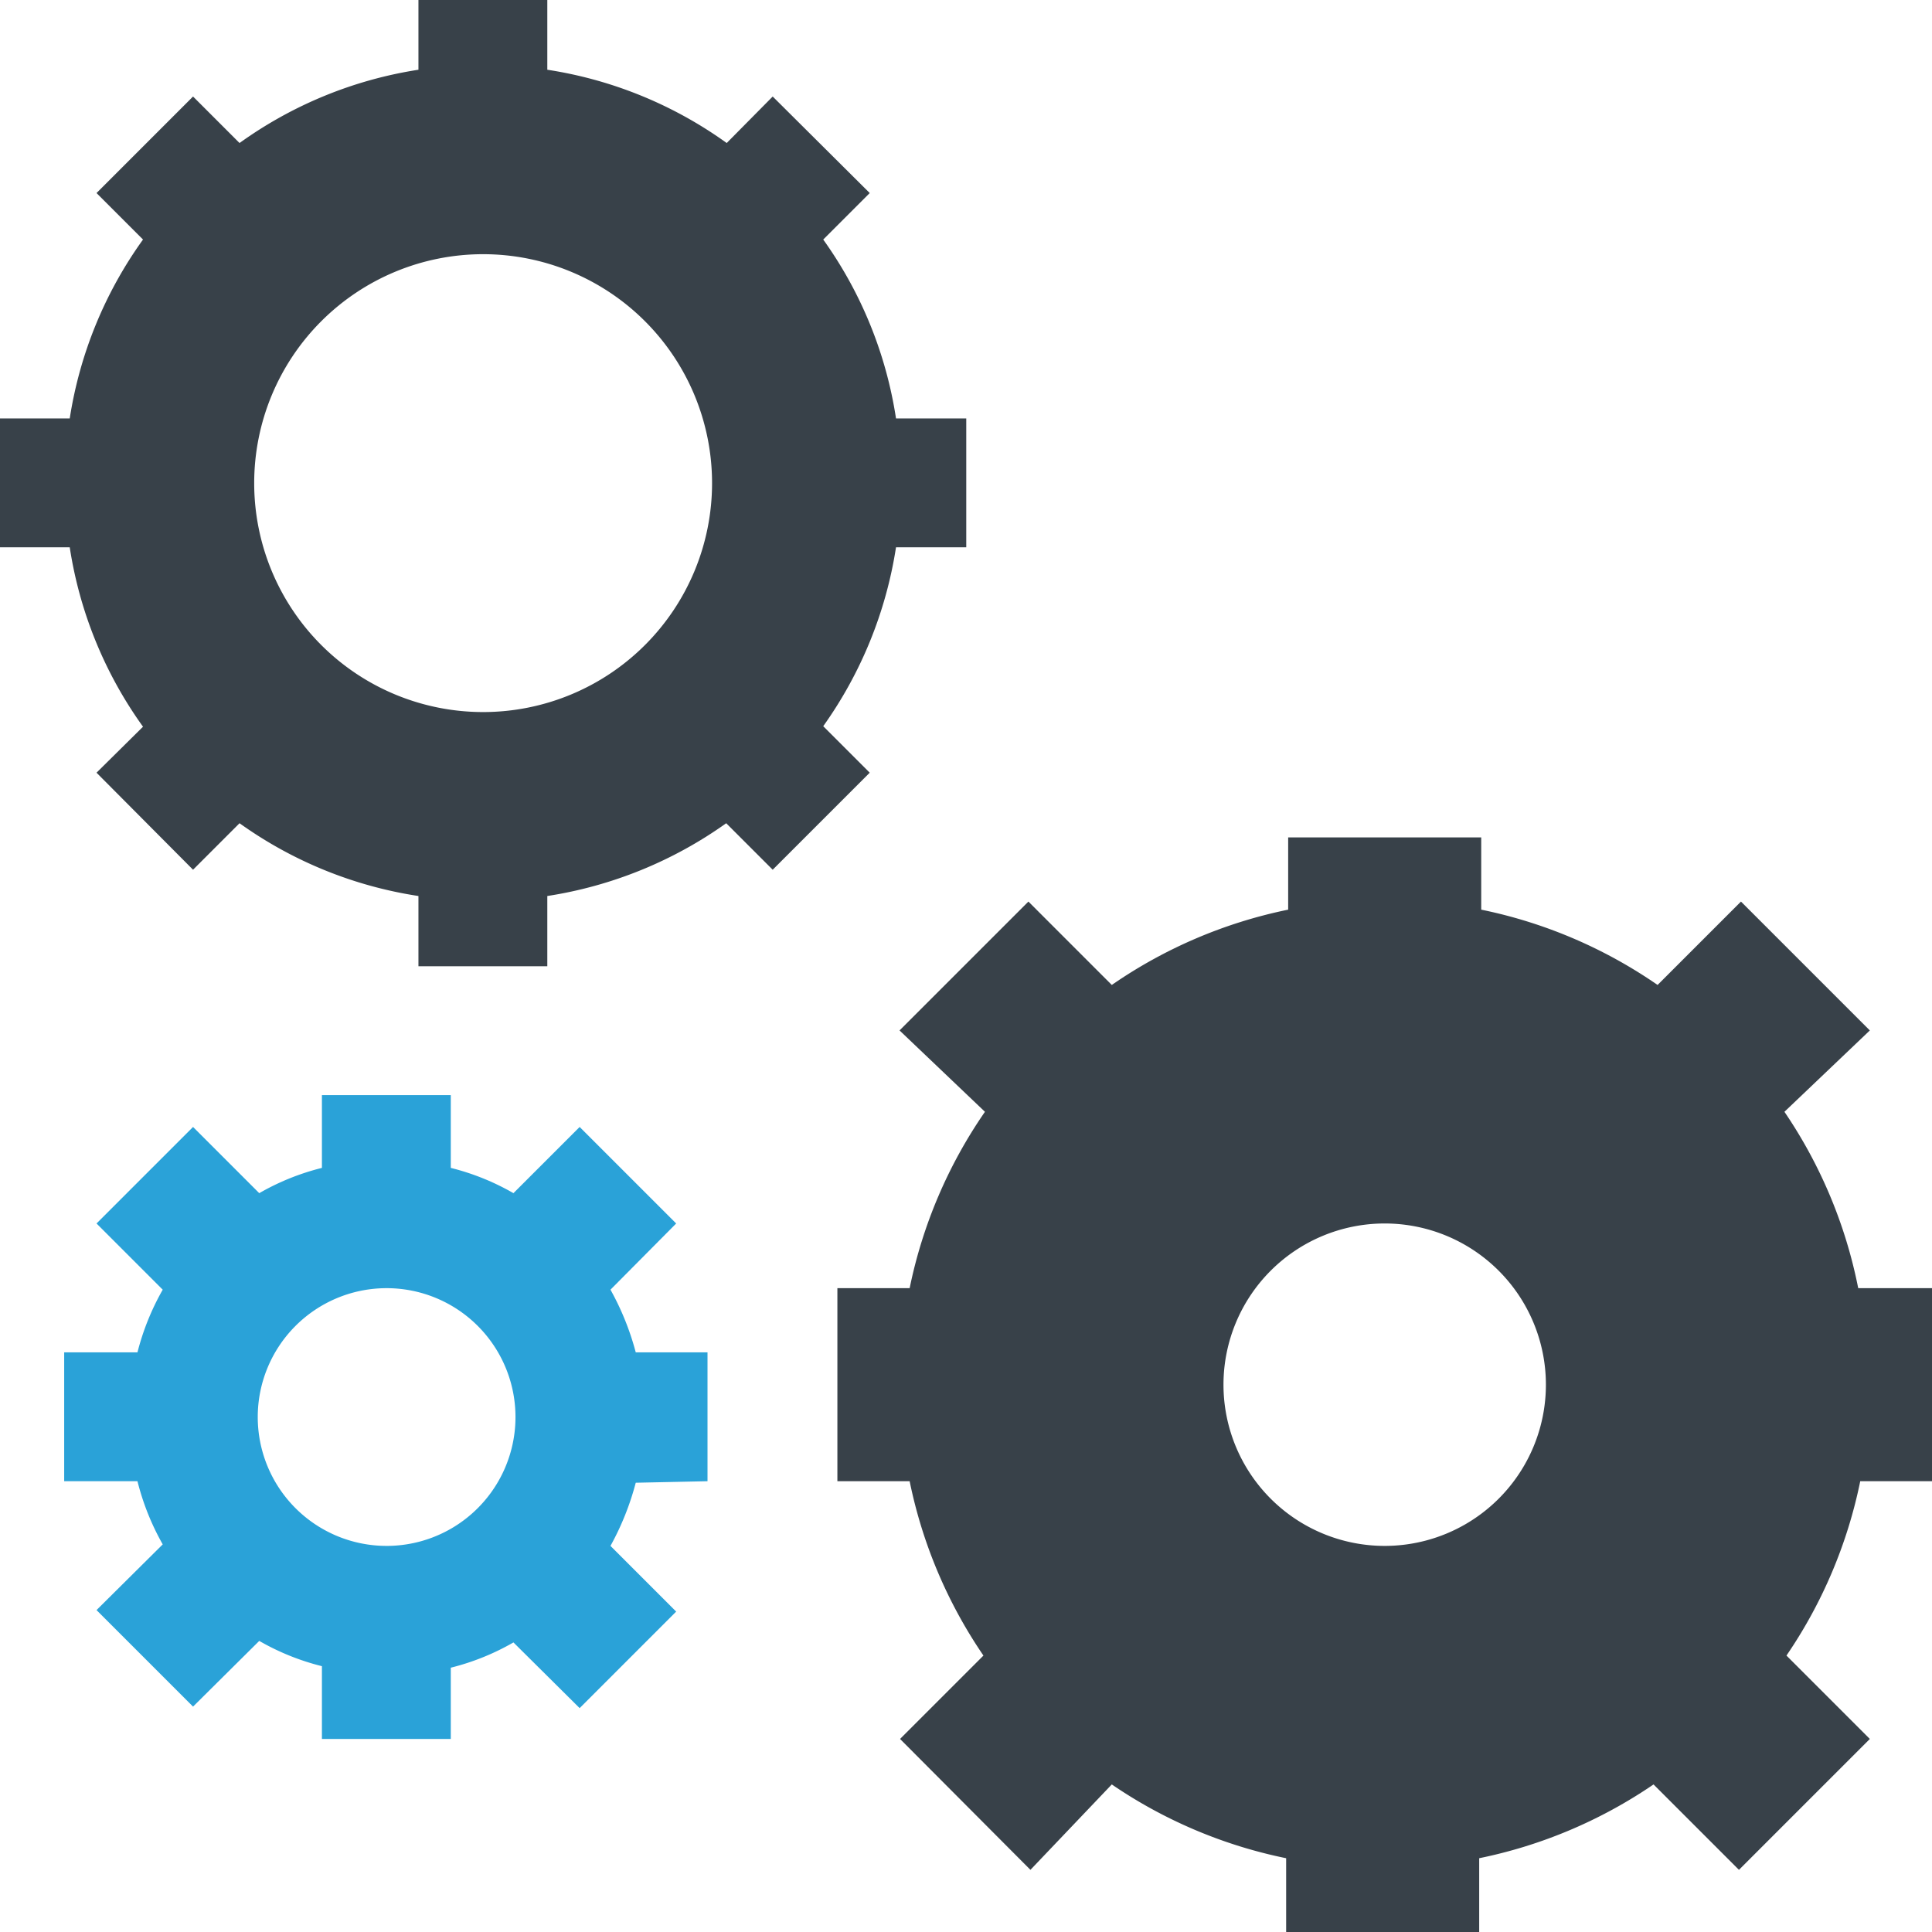 <svg xmlns="http://www.w3.org/2000/svg" viewBox="0 0 38.23 38.23"><defs><style>.cls-1{fill:#2aa2d8;}.cls-2{fill:#384149;}</style></defs><title>Projects</title><g id="Calque_2" data-name="Calque 2"><g id="Calque_1-2" data-name="Calque 1"><path class="cls-1" d="M14,29.31V26.76H12.58a5.37,5.37,0,0,0-.5-1.24l1.3-1.31L11.47,22.3l-1.31,1.31a4.81,4.81,0,0,0-1.24-.5V21.67H6.37v1.44a4.81,4.81,0,0,0-1.24.5L3.82,22.3,1.91,24.21l1.31,1.31a5,5,0,0,0-.5,1.24H1.27v2.55H2.72a5,5,0,0,0,.5,1.25l-1.31,1.3,1.91,1.91,1.31-1.3a4.81,4.81,0,0,0,1.24.5v1.44H8.92V33a4.81,4.81,0,0,0,1.24-.5l1.31,1.3,1.91-1.91-1.3-1.3a5.44,5.44,0,0,0,.5-1.25ZM7.65,30.59A2.55,2.55,0,1,1,10.2,28,2.55,2.55,0,0,1,7.65,30.59Z"/><path class="cls-2" d="M38.23,29.31V25.49H36.77A9.47,9.47,0,0,0,35.31,22L37,20.39l-2.55-2.55-1.65,1.65A9.47,9.47,0,0,0,29.31,18V16.57H25.49V18A9.47,9.47,0,0,0,22,19.49l-1.65-1.65-2.55,2.55L19.49,22A9.47,9.47,0,0,0,18,25.49H16.57v3.82H18a9.47,9.47,0,0,0,1.46,3.45l-1.65,1.65L20.39,37,22,35.31a9.47,9.47,0,0,0,3.45,1.46v1.46h3.82V36.77a9.47,9.47,0,0,0,3.45-1.46L34.41,37,37,34.41l-1.65-1.65a9.47,9.47,0,0,0,1.46-3.45ZM27.4,30.59a3.19,3.19,0,1,1,3.19-3.19A3.19,3.19,0,0,1,27.4,30.59Z"/><path class="cls-2" d="M17.73,8.28a8.2,8.2,0,0,0-1.44-3.54l.92-.92L15.29,1.91l-.91.92a8.2,8.2,0,0,0-3.55-1.45V0H8.28V1.38A8.21,8.21,0,0,0,4.74,2.83l-.92-.92L1.91,3.82l.92.92A8.21,8.21,0,0,0,1.38,8.28H0v2.55H1.38a8.2,8.2,0,0,0,1.45,3.55l-.92.91,1.91,1.92.92-.92a8.2,8.2,0,0,0,3.54,1.44v1.39h2.55V17.73a8.27,8.27,0,0,0,3.54-1.44l.92.92,1.92-1.92-.92-.92a8.27,8.27,0,0,0,1.44-3.54h1.39V8.28ZM9.56,14.09a4.53,4.53,0,1,1,4.53-4.53A4.53,4.53,0,0,1,9.56,14.09Z"/></g></g></svg>